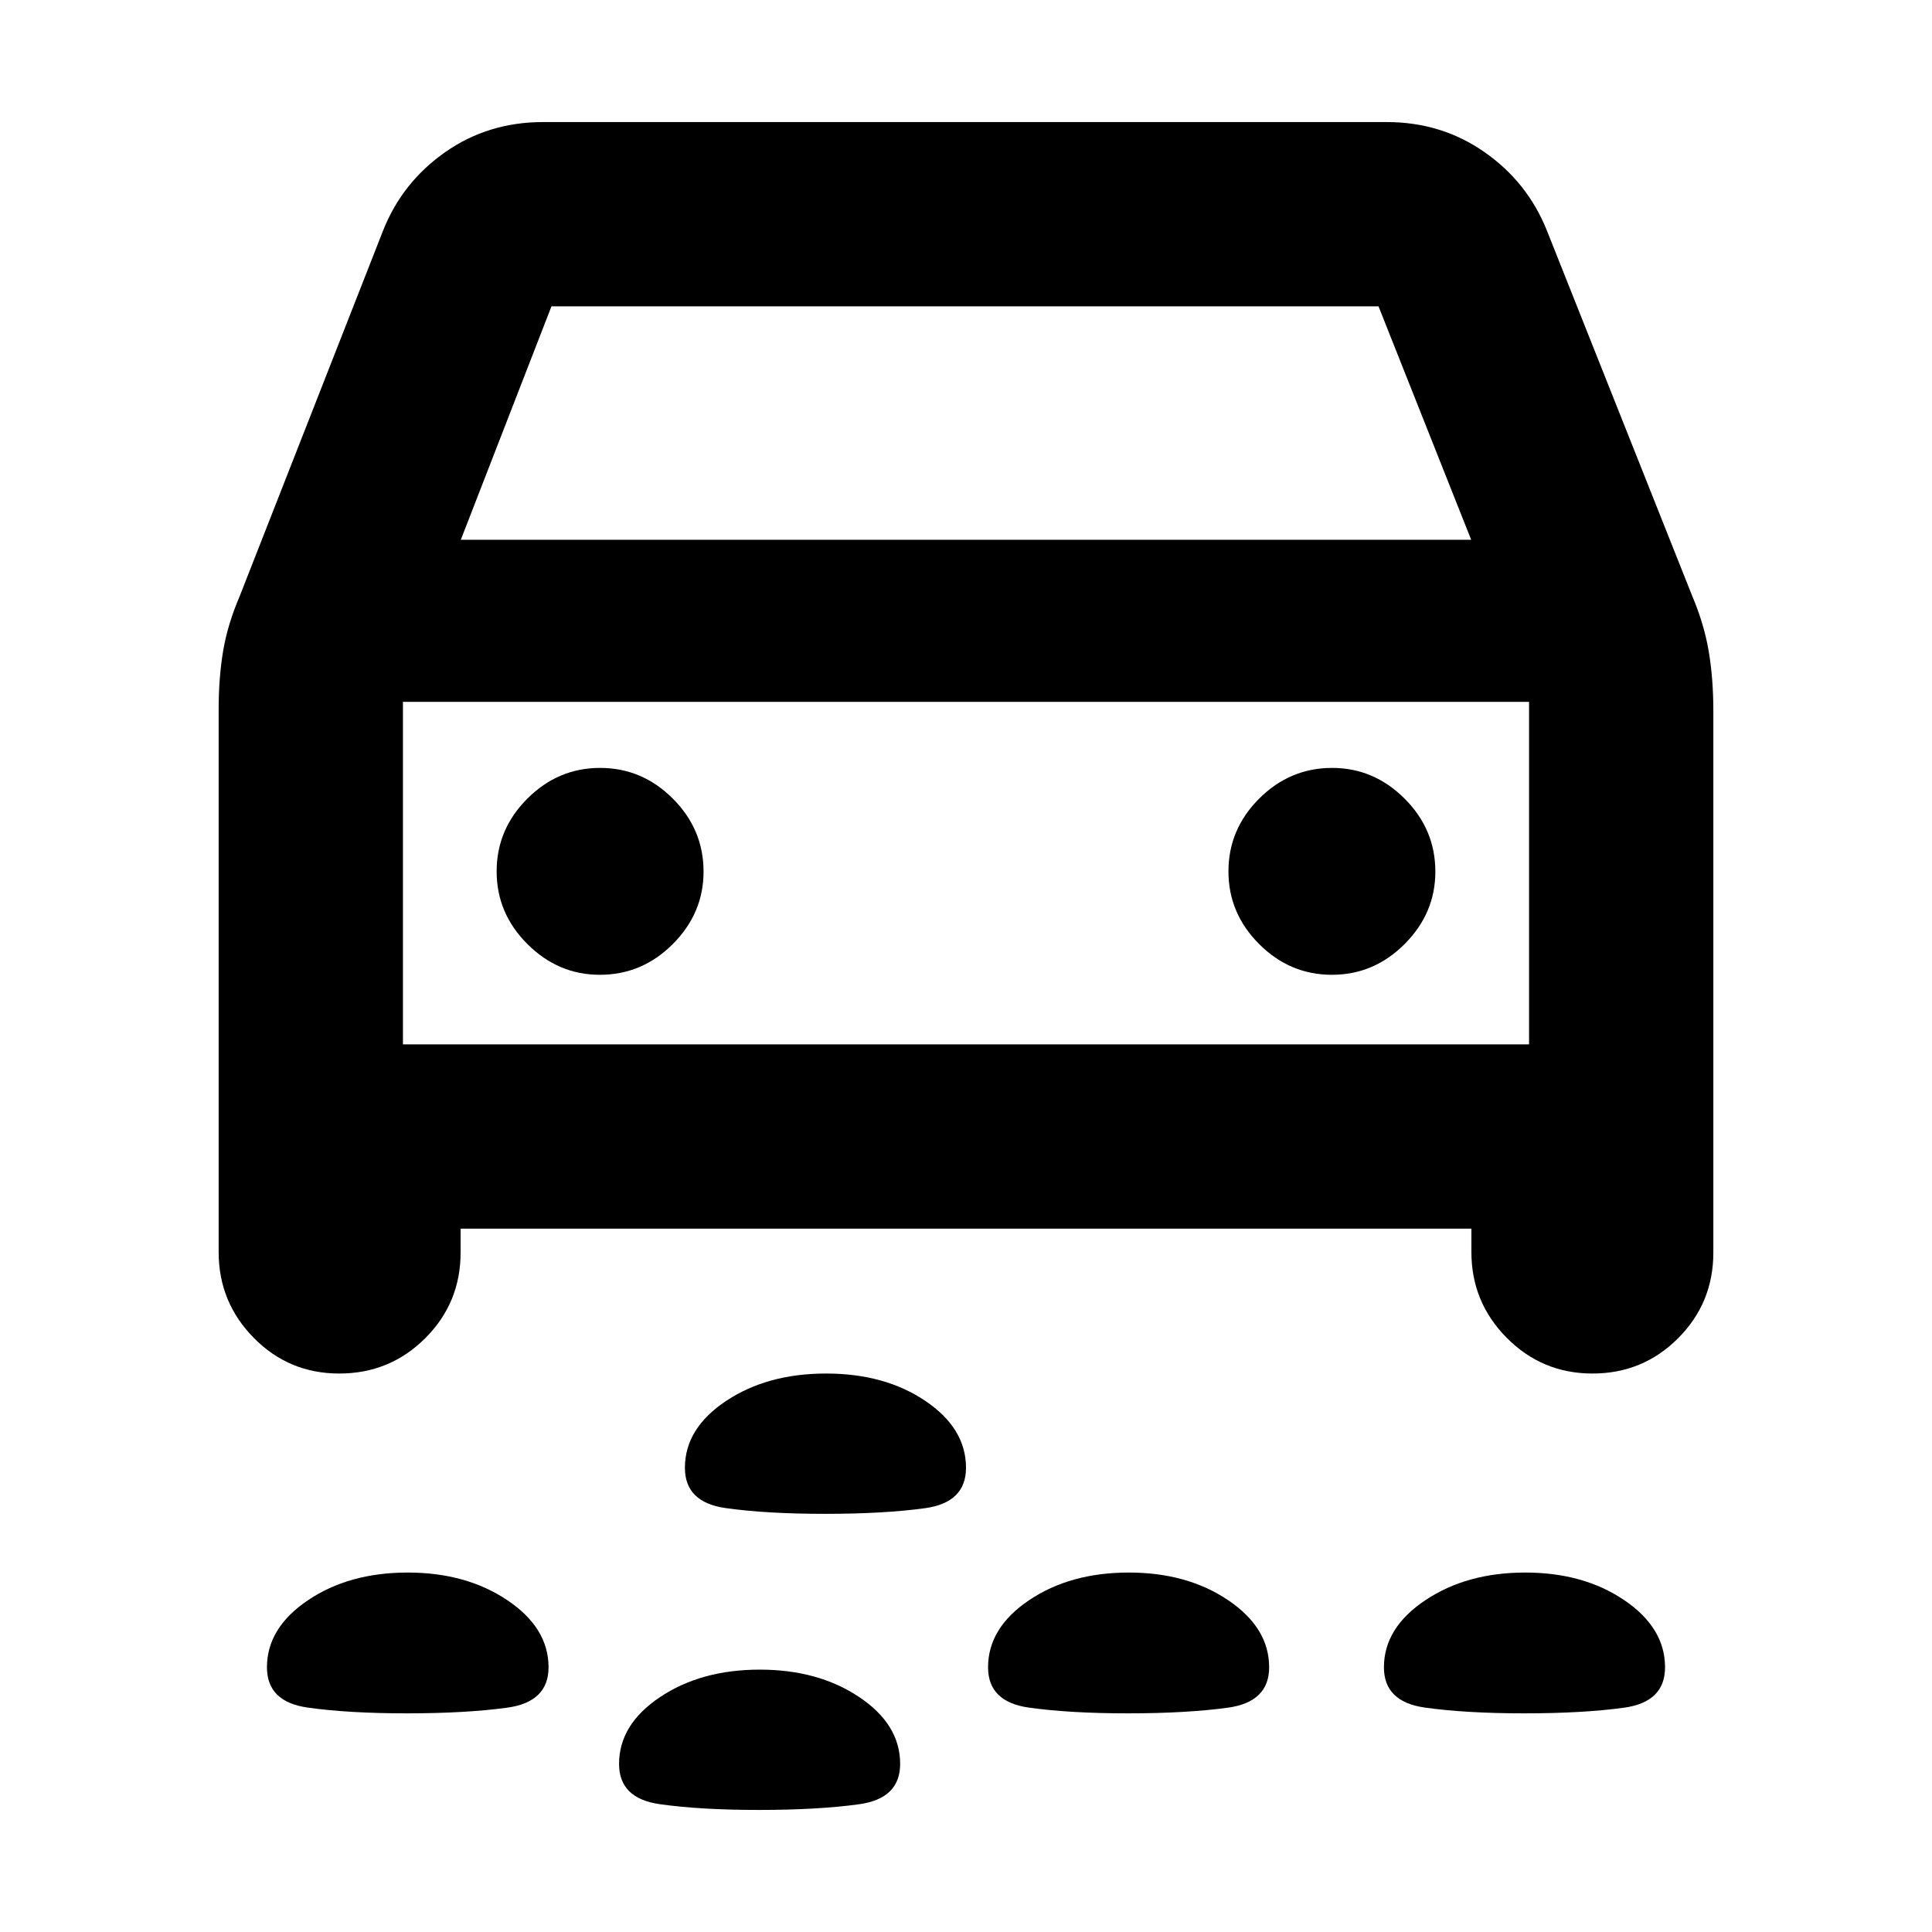 <svg xmlns="http://www.w3.org/2000/svg" height="20" viewBox="0 -960 960 960" width="20"><path d="M409.98-207.78q-29.18 0-49.41-2.86-20.24-2.86-20.24-20.01 0-19.61 20.46-33.23 20.47-13.62 49.71-13.62 29.14 0 49.32 13.62T480-230.67q0 17.29-20.42 20.09-20.43 2.8-49.6 2.8Zm347.43 99.13q-29.02 0-49.38-2.86-20.36-2.86-20.36-20.01 0-19.61 20.58-33.35 20.58-13.74 49.6-13.74 29.02 0 49.26 13.74t20.24 33.33q0 17.29-20.4 20.09-20.4 2.8-49.54 2.8Zm-196.95 0q-29.03 0-49.26-2.86-20.24-2.86-20.24-20.01 0-19.61 20.39-33.35 20.4-13.74 49.54-13.74 29.02 0 49.38 13.74 20.36 13.74 20.36 33.33 0 17.29-20.58 20.09-20.57 2.8-49.59 2.8Zm-358.24 0q-29.09 0-49.33-2.86t-20.24-20.01q0-19.61 20.4-33.35 20.4-13.74 49.54-13.74 29.02 0 49.5 13.74t20.48 33.33q0 17.29-20.63 20.09-20.63 2.8-49.72 2.8Zm174.89 48q-29.02 0-49.26-2.86t-20.24-20.01q0-19.61 20.4-33.23 20.39-13.62 49.53-13.62 29.03 0 49.38 13.62 20.36 13.62 20.36 33.21 0 17.29-20.57 20.09-20.58 2.8-49.6 2.8ZM228.87-349.5v11.89q0 25.05-17.59 42.58-17.58 17.53-42.71 17.53-25 0-42.46-17.71t-17.46-42.64v-269.67q0-15.85 2.24-29.1 2.24-13.25 8.24-27.21l71.28-181.74q9.55-23.95 30.85-38.86 21.3-14.92 48.63-14.92h419.13q27.24 0 48.6 14.92 21.36 14.91 30.97 38.86l72.28 181.74q5.93 14.01 8.2 27.56 2.28 13.55 2.28 29.51v269.15q0 25.05-17.52 42.58-17.51 17.53-42.53 17.53-25 0-42.58-17.71-17.59-17.71-17.59-42.64v-11.65H228.87Zm.11-342.3h502.04l-46.04-115.98H274.02L228.98-691.8Zm69.09 216.17q21 0 36.26-15.29 15.26-15.29 15.26-35.99 0-21-15.26-36.26-15.26-15.26-36.15-15.26-20.88 0-36.14 15.26-15.26 15.26-15.26 36.14 0 20.88 15.29 36.14 15.29 15.26 36 15.26Zm363.75 0q20.88 0 36.14-15.29 15.26-15.29 15.26-35.99 0-21-15.29-36.26-15.29-15.26-36-15.26-21 0-36.26 15.26-15.26 15.26-15.26 36.14 0 20.88 15.26 36.14 15.26 15.26 36.15 15.26Zm-461.6 34.56h559.56v-170.17H200.22v170.17ZM480-526.15Z"/></svg>